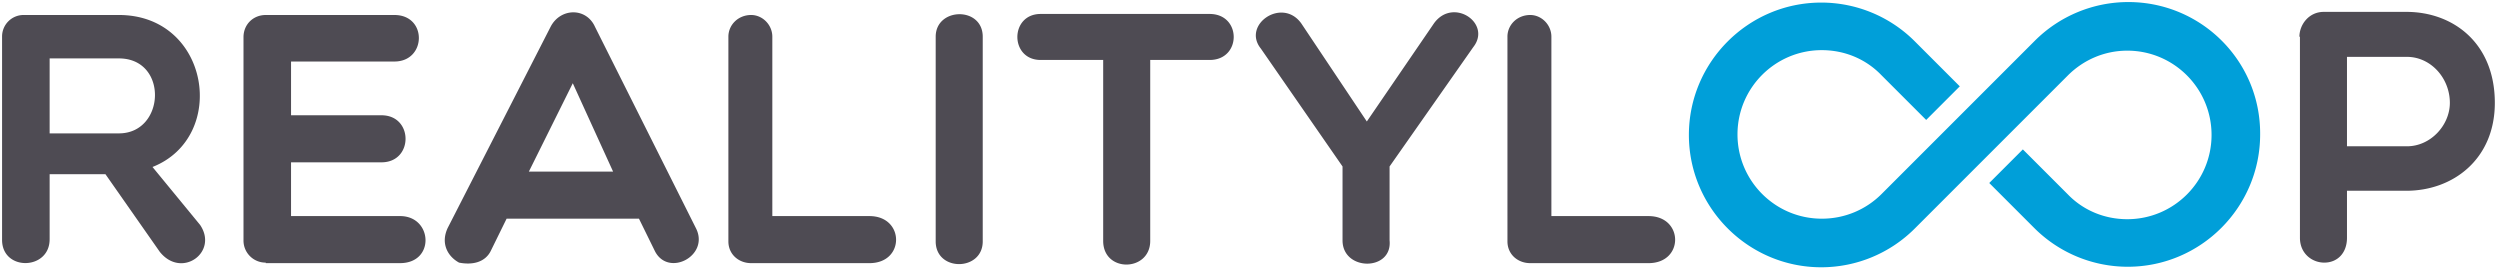 <svg xmlns="http://www.w3.org/2000/svg" width="279" height="30" viewBox="0 0 279 30">
    <g fill="none" fill-rule="evenodd">
        <path fill="#009FD9"
              d="M237.52.23a14.759 14.759 0 0 0-10.443 4.328L210 21.635a9.38 9.38 0 0 1-6.692 2.769c-5.193 0-9.404-4.212-9.404-9.404s4.211-9.404 9.404-9.404c2.538 0 4.904.98 6.634 2.77l5.02 5.019 3.75-3.75-5.02-5.02-1.904 1.904 1.904-1.904A14.759 14.759 0 0 0 203.25.288c-8.135 0-14.77 6.635-14.77 14.77 0 8.134 6.635 14.769 14.77 14.769 3.923 0 7.673-1.558 10.442-4.327L230.77 8.423c1.789-1.788 4.154-2.77 6.635-2.77 5.192 0 9.404 4.212 9.404 9.405 0 5.192-4.212 9.404-9.404 9.404-2.539 0-4.904-.981-6.635-2.77l-5.019-5.019-3.75 3.75 5.02 5.02a14.759 14.759 0 0 0 10.442 4.326c8.134 0 14.769-6.634 14.769-14.769.057-8.192-6.577-14.77-14.712-14.77z"/>
        <path fill="#4E4B53"
              d="M5.538 26.712c0 3.461-5.307 3.576-5.307.057V4.096a2.4 2.4 0 0 1 2.423-2.423h10.615c10.154 0 12.231 13.615 3.75 16.962l5.308 6.461c2.077 3.058-2.077 6.058-4.5 3l-6.058-8.654H5.54v7.27zm0-11.827h7.731c5.193 0 5.539-8.366 0-8.366H5.54v8.366zM29.654 29.308a2.462 2.462 0 0 1-2.48-2.481V4.154c0-1.442 1.095-2.48 2.48-2.48h14.365c3.693 0 3.577 5.191 0 5.191H32.481v6h10.096c3.577 0 3.577 5.25 0 5.25H32.48v6h12.173c3.634 0 3.923 5.25 0 5.25h-15v-.057zM51.23 29.308c-1.268-.693-2.076-2.135-1.268-3.866L61.442 3C62.538.865 65.423.808 66.404 3l11.25 22.442c1.615 3.116-3.173 5.596-4.616 2.481l-1.73-3.52h-14.77l-1.73 3.52c-.635 1.385-2.135 1.673-3.577 1.385zm17.193-10.154l-4.5-9.866-4.904 9.866h9.404zM81.288 4.096c0-1.327 1.097-2.423 2.539-2.423 1.27 0 2.365 1.096 2.365 2.423v20.02h10.846c3.924 0 3.981 5.25 0 5.25H83.827c-1.385 0-2.539-.981-2.539-2.424V4.096zM104.423 4.096c0-3.288 5.25-3.404 5.25 0v22.846c0 3.346-5.25 3.404-5.25 0V4.096zM123.115 6.692h-6.98c-3.462 0-3.462-5.134 0-5.134H135c3.577 0 3.577 5.134 0 5.134h-6.635v20.193c0 3.461-5.25 3.577-5.25 0V6.692zM140.712 5.423c-2.135-2.654 2.365-5.77 4.5-2.827l7.326 10.962 7.5-10.962c2.135-2.942 6.462 0 4.385 2.654l-9.346 13.327v8.25c.346 3.461-5.25 3.461-5.25 0v-8.25l-9.115-13.154zM168.23 4.096c0-1.327 1.097-2.423 2.54-2.423 1.268 0 2.365 1.096 2.365 2.423v20.02h10.846c3.923 0 3.98 5.25 0 5.25h-13.212c-1.384 0-2.538-.981-2.538-2.424V4.096zM256.615 4.096c0-1.327 1.039-2.77 2.712-2.77h9.23c5.193 0 9.866 3.462 9.866 10.155 0 6.288-4.673 9.807-9.865 9.807h-6.635v5.25c0 1.731-1.096 2.77-2.538 2.77-1.327 0-2.712-.981-2.712-2.77V4.096h-.058zm5.308 2.25v9.98h6.692c2.654 0 4.789-2.364 4.789-4.845 0-2.77-2.135-5.135-4.789-5.135h-6.692z"/>
    </g>
</svg>